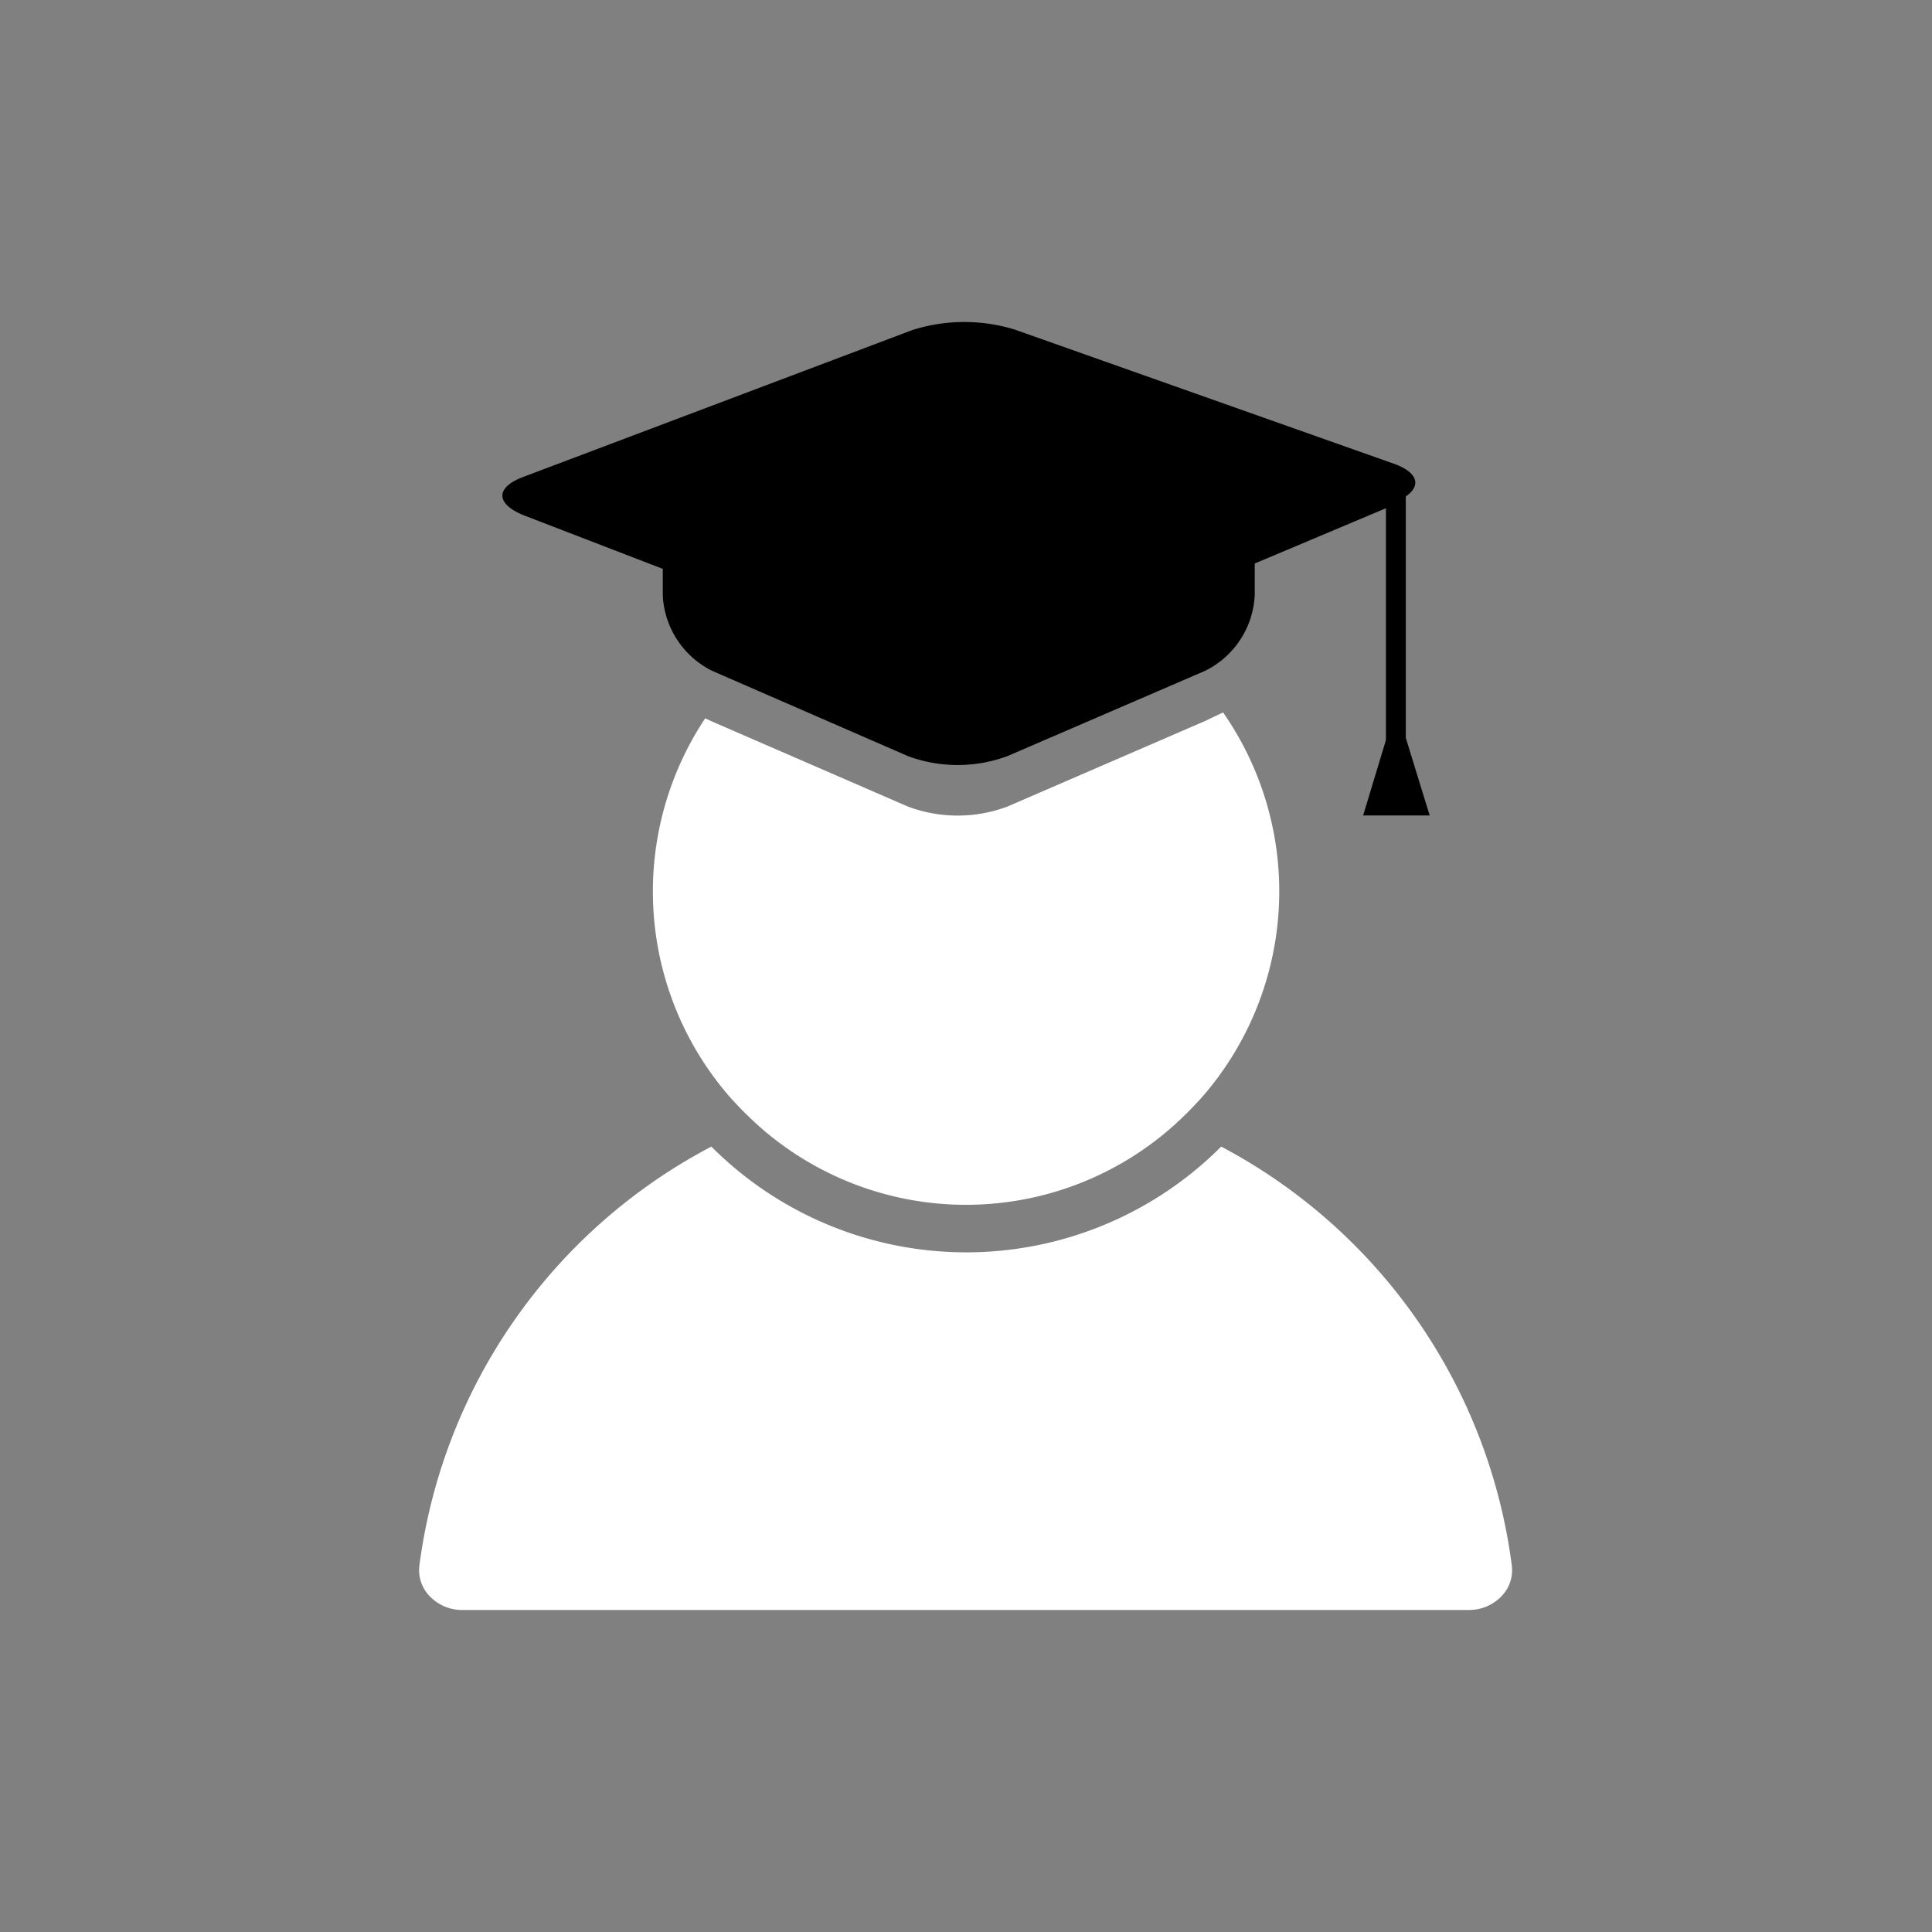 <?xml version="1.0" encoding="utf-8"?><!-- Uploaded to: SVG Repo, www.svgrepo.com, Generator: SVG Repo Mixer Tools -->
<svg width="800px" height="800px" viewBox="0 -8 72 72" id="Layer_1" data-name="Layer 1" xmlns="http://www.w3.org/2000/svg"><rect x="0" y="-8" width="72" height="72" fill="#808080" stroke="none"/><defs><style>.cls-1{fill:#fff;}</style></defs><title>user-graduate</title><path class="cls-1" d="M17.25,52h37.5A1.68,1.68,0,0,0,56,51.44a1.39,1.39,0,0,0,.34-1.1A20.65,20.65,0,0,0,45.51,34.73a13.42,13.42,0,0,1-19,0A20.65,20.65,0,0,0,15.63,50.34a1.39,1.39,0,0,0,.34,1.1A1.68,1.68,0,0,0,17.25,52Z"/><path class="cls-1" d="M45.58,18.55l-.67.32-7.37,3.19a5.29,5.29,0,0,1-3.7,0l-7.3-3.17-.26-.12a11.66,11.66,0,0,0,.64,13.78c.2.25.41.48.63.71s.45.45.68.66a11.62,11.62,0,0,0,15.54,0c.23-.21.46-.43.68-.66s.43-.46.63-.71a11.66,11.66,0,0,0,.5-14Z"/><path d="M50.8,22.39h2.48l-.89-2.89v-9c.6-.41.43-.91-.45-1.22l-14.13-5A6.41,6.41,0,0,0,34,4.3L19.51,9.77c-1.05.39-1.05,1,0,1.43l5.19,2v1A3.32,3.32,0,0,0,26.54,17l7.3,3.18a5.35,5.35,0,0,0,3.7,0L44.91,17a3.32,3.32,0,0,0,1.85-2.82V13l4.89-2.06v8.64Z"/></svg>